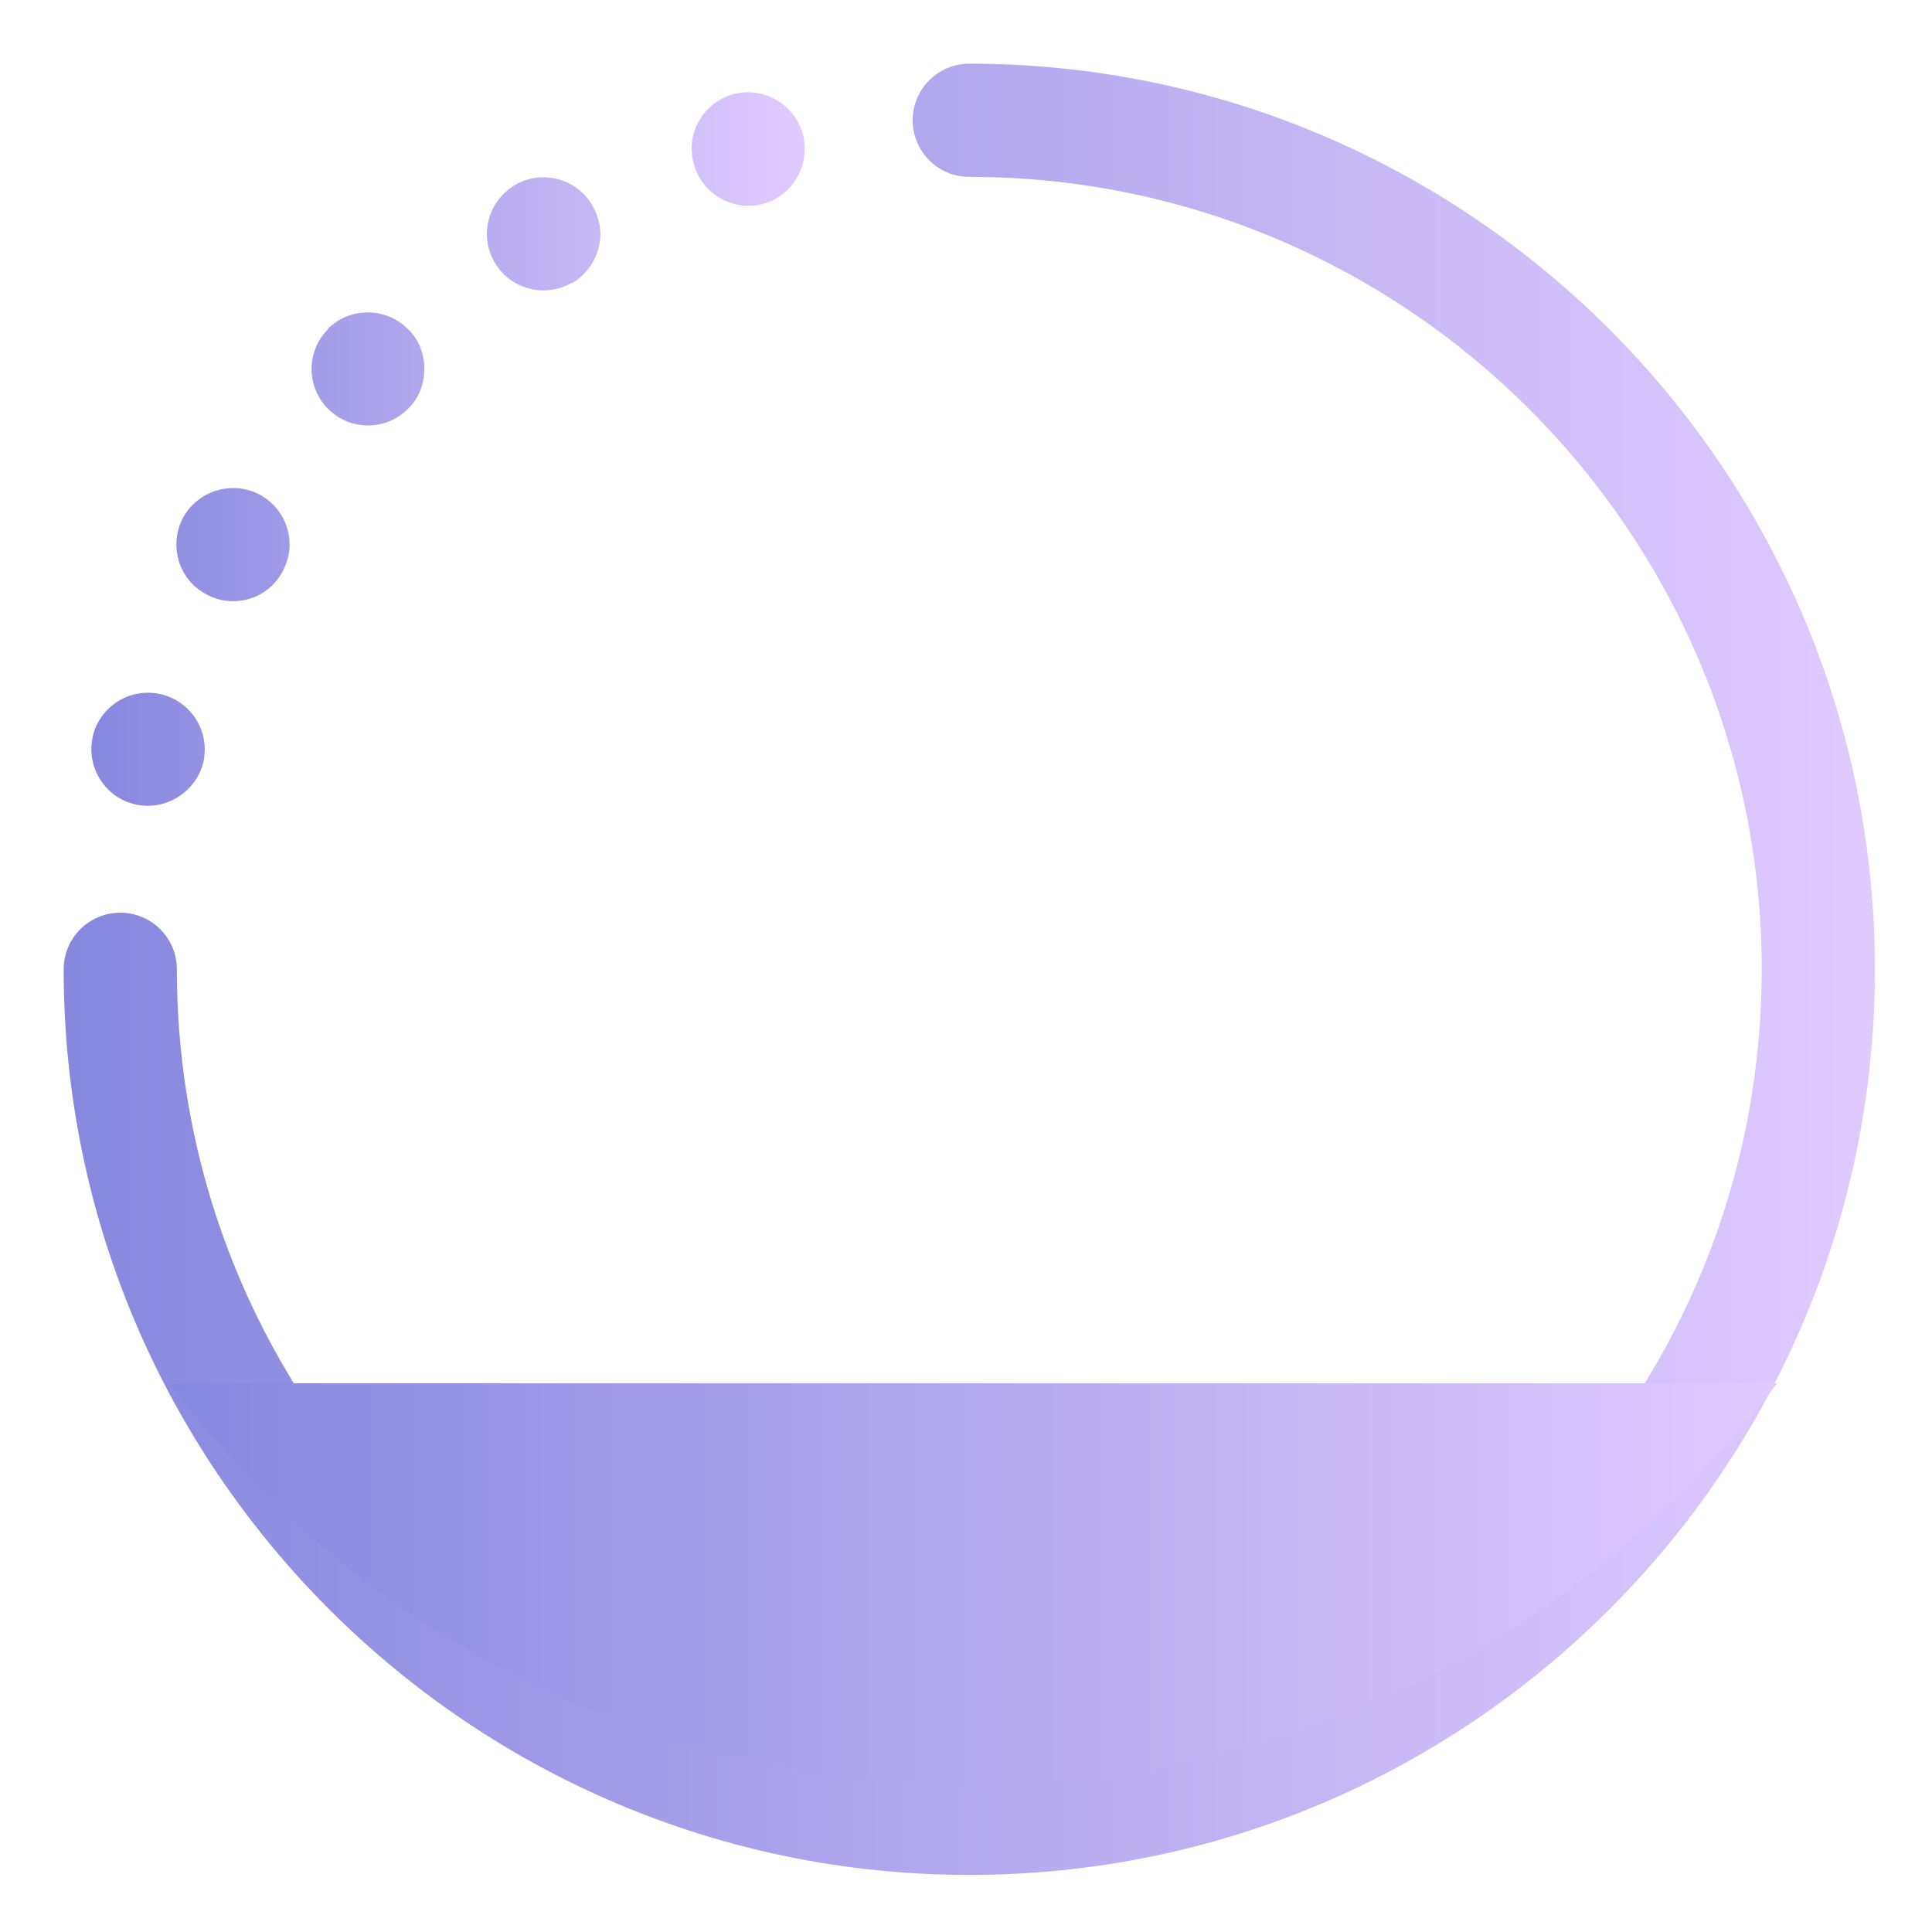 <?xml version="1.0" encoding="UTF-8" standalone="no"?>
<svg
   width="136.533"
   height="136.533"
   id="svg5048"
   version="1.1"
   inkscape:version="1.1.1 (3bf5ae0d25, 2021-09-20)"
   sodipodi:docname="shutdown_primary.svg"
   viewBox="0 0 128 128"
   xmlns:inkscape="http://www.inkscape.org/namespaces/inkscape"
   xmlns:sodipodi="http://sodipodi.sourceforge.net/DTD/sodipodi-0.dtd"
   xmlns:xlink="http://www.w3.org/1999/xlink"
   xmlns="http://www.w3.org/2000/svg"
   xmlns:svg="http://www.w3.org/2000/svg"
   xmlns:rdf="http://www.w3.org/1999/02/22-rdf-syntax-ns#"
   xmlns:cc="http://creativecommons.org/ns#"
   xmlns:dc="http://purl.org/dc/elements/1.1/"
   xmlns:sketch="http://www.bohemiancoding.com/sketch/ns">
  <defs
     id="defs5050">
    <linearGradient
       inkscape:collect="always"
       id="linearGradient1035">
      <stop
         style="stop-color:#8787de;stop-opacity:1"
         offset="0"
         id="stop1031" />
      <stop
         style="stop-color:#e0cbff;stop-opacity:1"
         offset="1"
         id="stop1033" />
    </linearGradient>
    <filter
       id="filter4004-4"
       inkscape:label="Colorize"
       inkscape:menu="Color"
       inkscape:menu-tooltip="Blend image or object with a flood color and set lightness and contrast"
       x="0"
       y="0"
       width="1"
       height="1"
       color-interpolation-filters="sRGB">
      <feColorMatrix
         id="feColorMatrix4006-0"
         values="1"
         in="SourceGraphic"
         type="saturate"
         result="result2" />
      <feFlood
         id="feFlood4008-2"
         flood-color="rgb(250,247,247)"
         flood-opacity="1"
         result="result1" />
      <feBlend
         id="feBlend4010-1"
         in2="result2"
         mode="multiply"
         in="result1"
         result="result3" />
      <feComposite
         id="feComposite4012-3"
         in2="SourceGraphic"
         operator="in"
         result="result4" />
    </filter>
    <style
       id="current-color-scheme"
       type="text/css">      .ColorScheme-Text {
        color:#31363b;
      }
      .ColorScheme-Background{
        color:#eff0f1;
      }
      .ColorScheme-ViewText {
        color:#31363b;
      }
      .ColorScheme-ViewBackground{
        color:#fcfcfc;
      }
      .ColorScheme-ViewHover {
        color:#3daee9;
      }
      .ColorScheme-ViewFocus{
        color:#3daee9;
      }
      .ColorScheme-ButtonText {
        color:#31363b;
      }
      .ColorScheme-ButtonBackground{
        color:#eff0f1;
      }
      .ColorScheme-ButtonHover {
        color:#3daee9;
      }
      .ColorScheme-ButtonFocus{
        color:#3daee9;
      }</style>
    <linearGradient
       inkscape:collect="always"
       xlink:href="#linearGradient1035"
       id="linearGradient1240"
       gradientUnits="userSpaceOnUse"
       x1="3"
       y1="16"
       x2="29"
       y2="16"
       gradientTransform="matrix(4.615,0,0,4.615,-3.498,904.126)" />
    <linearGradient
       inkscape:collect="always"
       xlink:href="#linearGradient1035"
       id="linearGradient1196"
       x1="3.397"
       y1="8.532"
       x2="13.637"
       y2="8.532"
       gradientUnits="userSpaceOnUse"
       gradientTransform="matrix(4.615,0,0,4.615,-3.498,904.126)" />
    <linearGradient
       inkscape:collect="always"
       xlink:href="#linearGradient1035"
       id="linearGradient1188"
       x1="4.519"
       y1="24.827"
       x2="27.594"
       y2="24.827"
       gradientUnits="userSpaceOnUse"
       gradientTransform="matrix(4.615,0,0,4.615,-3.498,904.126)" />
  </defs>
  <sodipodi:namedview
     id="base"
     pagecolor="#ffffff"
     bordercolor="#000000"
     borderopacity="1"
     inkscape:pageopacity="0.12941176"
     inkscape:pageshadow="2"
     inkscape:zoom="2"
     inkscape:cx="-118.5"
     inkscape:cy="21.5"
     inkscape:document-units="px"
     inkscape:current-layer="layer1"
     showgrid="true"
     inkscape:window-width="1920"
     inkscape:window-height="1013"
     inkscape:window-x="0"
     inkscape:window-y="0"
     inkscape:window-maximized="1"
     fit-margin-top="0"
     fit-margin-left="0"
     fit-margin-right="0"
     fit-margin-bottom="0"
     inkscape:snap-bbox="true"
     inkscape:document-rotation="0"
     inkscape:pagecheckerboard="0">
    <inkscape:grid
       type="xygrid"
       id="grid3001"
       empspacing="4"
       visible="true"
       enabled="true"
       snapvisiblegridlinesonly="true"
       color="#0101ff"
       opacity="0.02"
       empcolor="#0000ff"
       empopacity="0.039"
       originx="0"
       originy="0"
       spacingx="1"
       spacingy="1" />
  </sodipodi:namedview>
  <g
     inkscape:label="Layer 1"
     inkscape:groupmode="layer"
     id="layer1"
     transform="translate(-6.13,-913.753)">
    <path
       d="m 130.348,977.972 c 0,33.083 -26.918,60 -60,60 -33.083,0 -60,-26.917 -60,-60 0,-2.07 1.68,-3.75 3.75,-3.75 2.07,0 3.75,1.68 3.75,3.75 0,28.95 23.55,52.5 52.5,52.5 28.95,0 52.5,-23.55 52.5,-52.5 0,-28.95 -23.55,-52.5 -52.5,-52.5 -2.07,0 -3.75,-1.676 -3.75,-3.75 0,-2.074 1.68,-3.75 3.75,-3.75 33.082,0 60,26.918 60,60 z"
       id="path2"
       style="fill:url(#linearGradient1240);fill-opacity:1;stroke-width:3.75" />
    <path
       d="m 56.668,927.266 c -1.987,0.525 -4.05,-0.679 -4.575,-2.663 v 0 c -0.563,-2.025 0.637,-4.05 2.625,-4.613 v 0 c 2.025,-0.525 4.05,0.675 4.612,2.663 v 0 c 0.075,0.338 0.112,0.638 0.112,0.975 v 0 c 0,1.65 -1.087,3.187 -2.775,3.638 z M 44.031,932.516 v -0.039 c -1.8,1.05 -4.087,0.45 -5.137,-1.35 v 0 c -1.05,-1.8 -0.413,-4.088 1.387,-5.134 v 0 c 1.763,-1.016 4.087,-0.413 5.1,1.384 v 0 c 0.337,0.6 0.525,1.238 0.525,1.875 v 0 c 0,1.279 -0.675,2.55 -1.875,3.262 z m -10.875,8.329 c -1.462,1.462 -3.825,1.462 -5.287,0 v 0 c -1.462,-1.466 -1.462,-3.829 0,-5.287 v 0 c 0,0 0,0 0,-0.039 v 0 c 1.462,-1.429 3.825,-1.429 5.287,0.035 v 0 c 0.75,0.709 1.088,1.687 1.088,2.625 v 0 c 0,0.975 -0.337,1.95 -1.088,2.666 z m -8.362,10.871 c -1.013,1.8 -3.337,2.404 -5.1,1.35 v 0 c -1.8,-1.013 -2.4,-3.3 -1.388,-5.1 v 0 0 0 c 1.05,-1.796 3.338,-2.4 5.138,-1.388 v 0 c 1.2,0.713 1.875,1.954 1.875,3.263 v 0 c 0,0.637 -0.188,1.275 -0.525,1.875 z m -5.213,12.637 v 0 c -0.562,1.988 -2.625,3.188 -4.612,2.663 v 0 c -1.988,-0.525 -3.188,-2.584 -2.663,-4.575 v 0 c 0,0 0,0 0,-0.039 v 0 c 0.563,-1.988 2.588,-3.154 4.613,-2.625 v 0 c 1.65,0.45 2.775,1.95 2.775,3.6 v 0 c 0,0.337 -0.035,0.675 -0.113,0.975 z"
       id="path6-67"
       style="fill:url(#linearGradient1196);fill-opacity:1.0;stroke-width:3.75" />
    <path
       d="m 123.858,1005.401 v 0 0 0 0 H 17.361 c 9.917,13.204 23.923,21.985 39.637,25.216 l 0.433,0.09 c 0.878,0.174 1.761,0.335 2.65,0.474 0.394,0.063 0.794,0.118 1.19,0.174 0.717,0.099 1.431,0.197 2.153,0.274 0.645,0.069 1.295,0.118 1.946,0.169 0.527,0.039 1.05,0.092 1.58,0.121 1.213,0.067 2.432,0.105 3.661,0.105 1.229,0 2.447,-0.035 3.661,-0.105 0.53,-0.029 1.052,-0.08 1.58,-0.121 0.65,-0.051 1.3,-0.1 1.946,-0.169 0.722,-0.077 1.436,-0.174 2.153,-0.274 0.397,-0.057 0.796,-0.11 1.19,-0.174 0.888,-0.138 1.772,-0.299 2.65,-0.474 l 0.433,-0.09 c 15.713,-3.231 29.719,-12.012 39.636,-25.216 z m 0,0 z"
       sketch:type="MSShapeGroup"
       id="path6-3"
       sodipodi:nodetypes="cccccccccccccsccccccccccccccccc"
       style="fill:url(#linearGradient1188);fill-opacity:1.0;stroke-width:2.56" />
  </g>
</svg>
